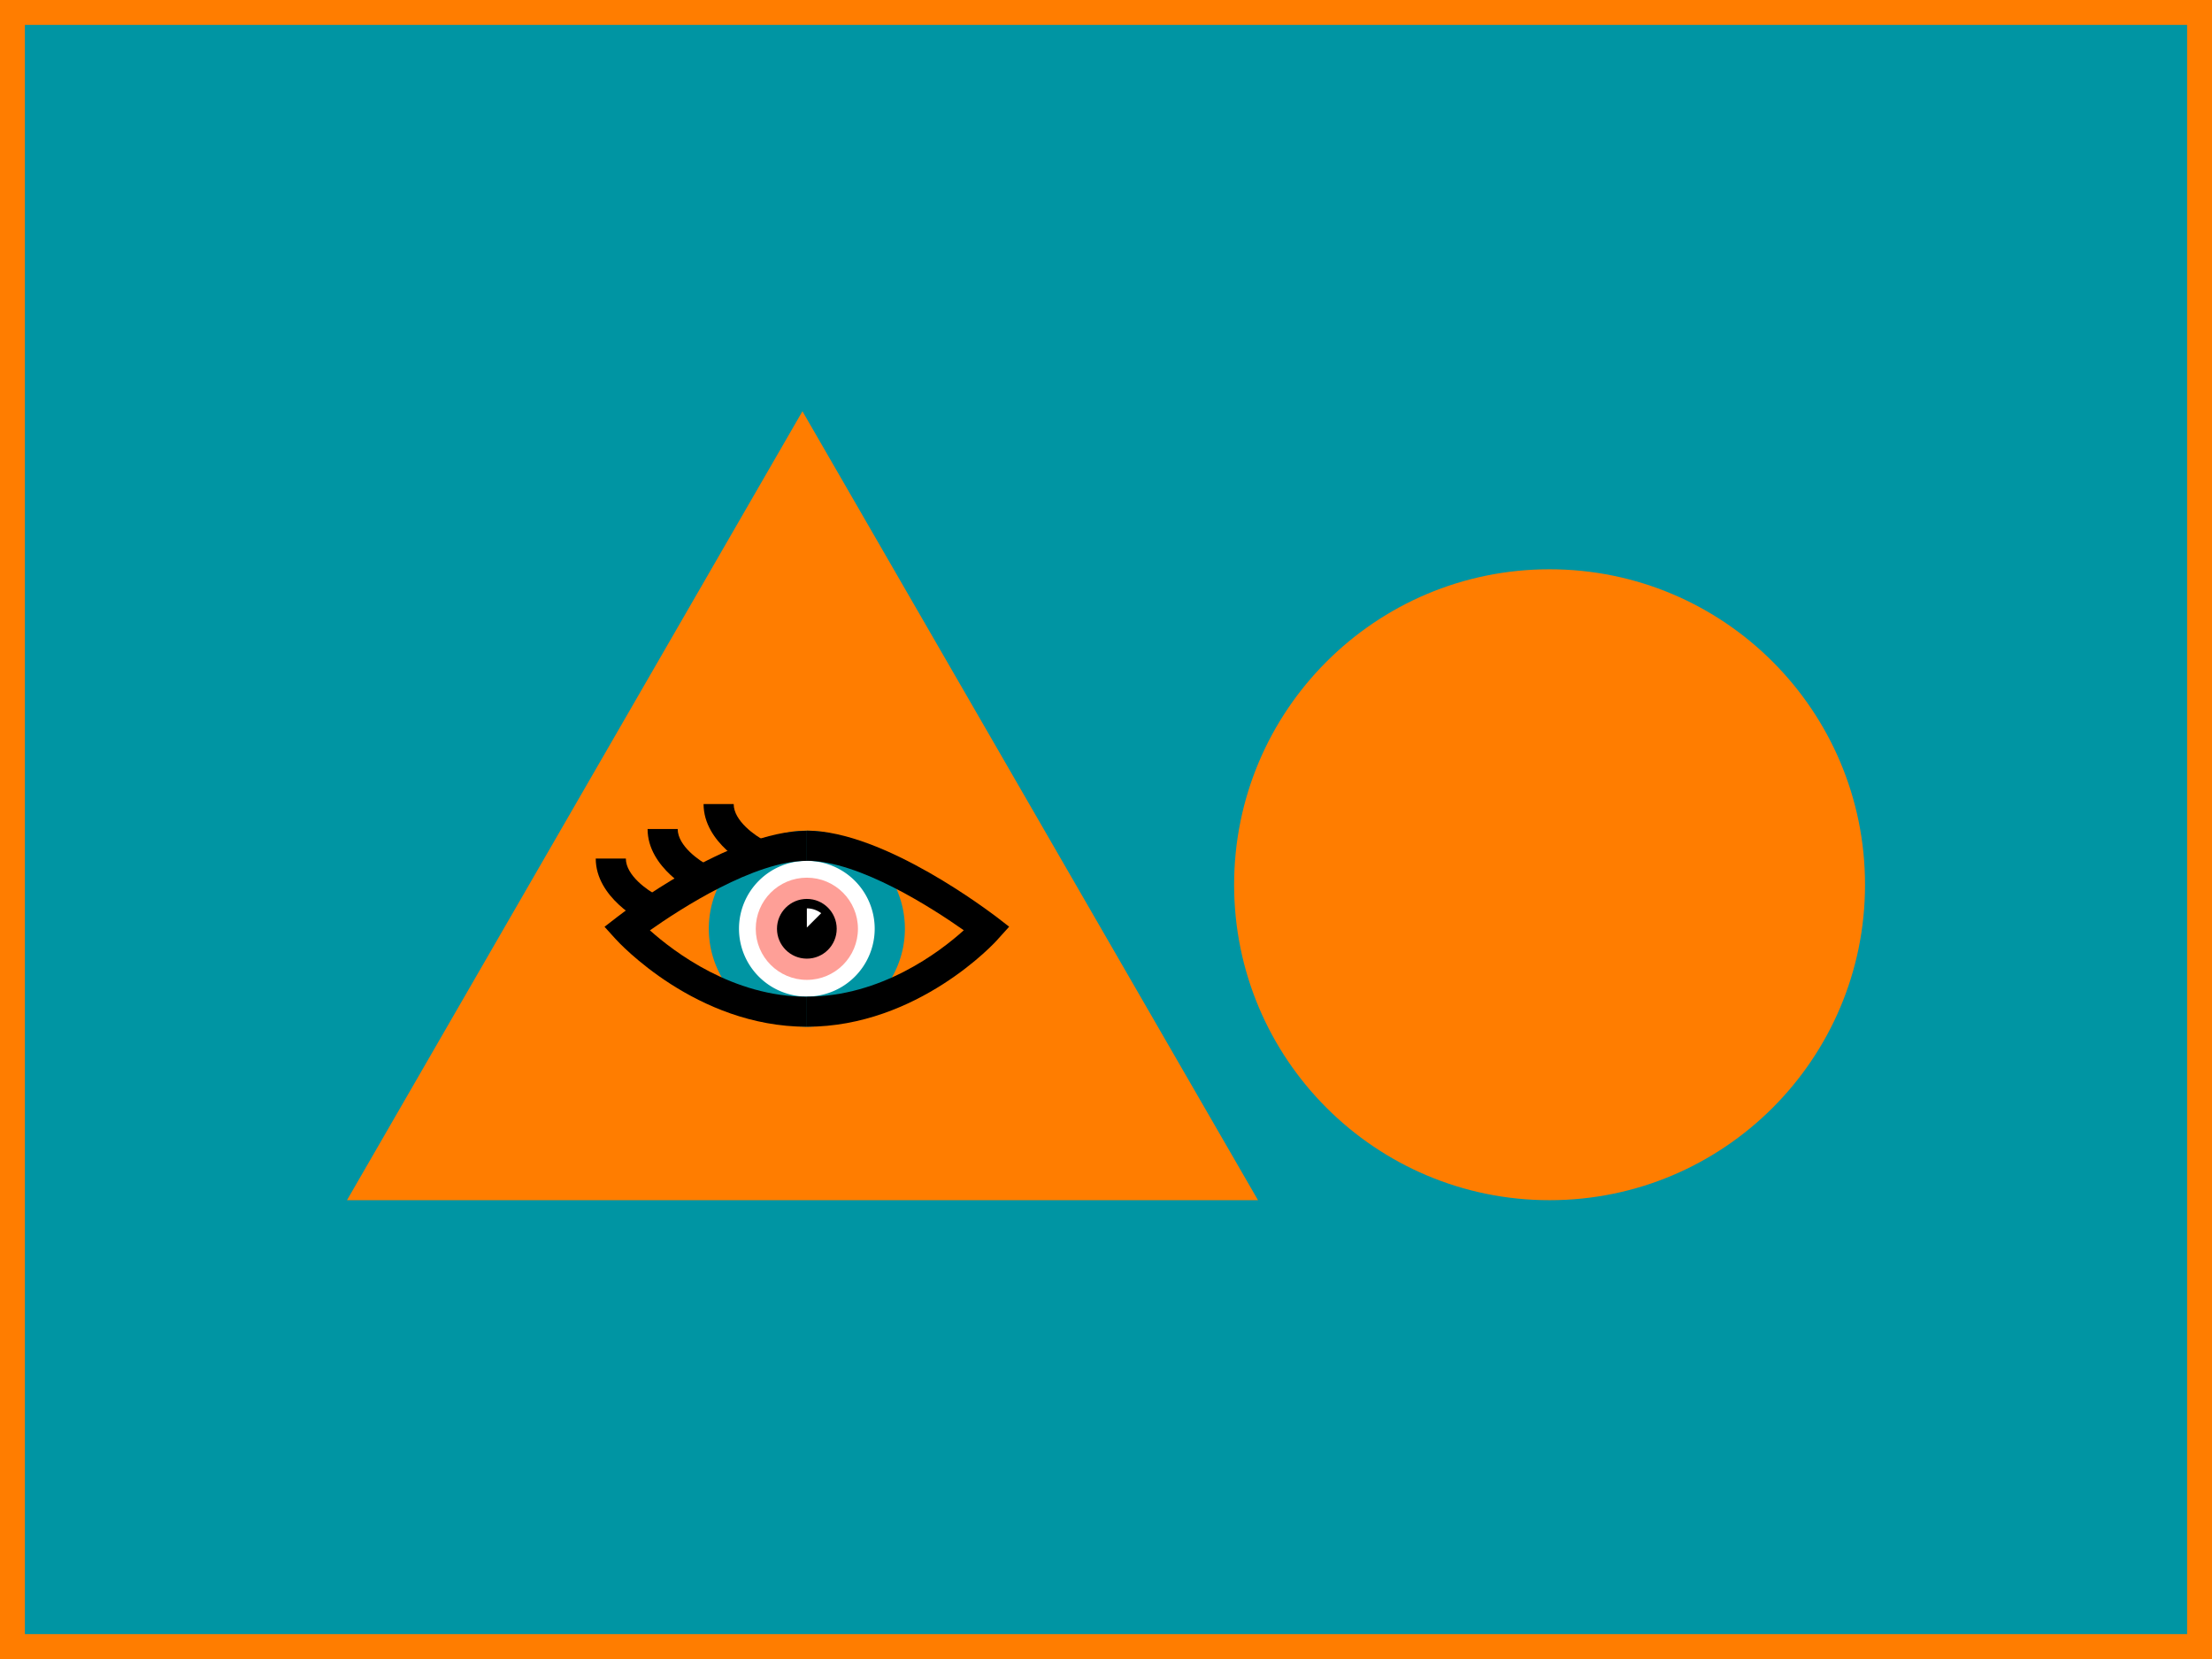<svg xmlns="http://www.w3.org/2000/svg" viewBox="0 0 266.67 200"><defs><style>.cls-1{fill:#0095a3;}.cls-2{fill:#fff;}.cls-3{fill:#ff7d00;}.cls-4{fill:#fe9f97;}</style></defs><title>eyeAsset 21</title><g id="Layer_2" data-name="Layer 2"><g id="Layer_6" data-name="Layer 6"><rect class="cls-1" width="266.67" height="200"/><path class="cls-2" d="M97.27,102c8.85,0,21.73,10,21.73,10s-9,10-21.73,10"/><path class="cls-2" d="M97.27,102c-8.85,0-21.73,10-21.73,10s9,10,21.73,10"/><path class="cls-3" d="M263.67,3V197H3V3H263.67m3-3H0V200H266.67V0Z"/><polygon class="cls-3" points="96.74 49.58 151.66 144.69 41.83 144.69 96.74 49.58"/><circle class="cls-3" cx="186.81" cy="106.66" r="38.03"/><circle class="cls-2" cx="97.27" cy="111.97" r="10"/><path class="cls-1" d="M97.27,123.78A11.82,11.82,0,1,1,109.09,112,11.83,11.83,0,0,1,97.27,123.78Zm0-20a8.18,8.18,0,1,0,8.18,8.18A8.19,8.19,0,0,0,97.27,103.78Z"/><path d="M97.27,123.78v-3.63c8.92,0,16-5.36,18.92-8-3.69-2.6-12.6-8.38-18.92-8.38v-3.63c9.36,0,22.3,10,22.84,10.38l1.55,1.2-1.31,1.45C120,113.62,110.62,123.78,97.27,123.78Z"/><path d="M97.27,123.78c-13.35,0-22.69-10.17-23.08-10.6l-1.31-1.45,1.55-1.2c.55-.42,13.48-10.38,22.84-10.38v3.63c-6.32,0-15.23,5.78-18.92,8.38,2.94,2.62,10,8,18.92,8Z"/><circle class="cls-4" cx="97.27" cy="111.97" r="6.16"/><circle cx="97.27" cy="111.97" r="3.6"/><path d="M90.53,104.57c-.23-.12-5.71-2.92-5.71-7.64h3.63c0,2.06,2.68,3.87,3.71,4.4Z"/><path d="M83.78,107.58c-.23-.12-5.71-2.92-5.71-7.64H81.7c0,2.06,2.68,3.87,3.71,4.4Z"/><path d="M77.53,111.14c-.23-.12-5.71-2.92-5.71-7.64h3.63c0,2.06,2.68,3.87,3.71,4.4Z"/><path class="cls-2" d="M99,110.09l-1.73,1.73v-2.31A2.88,2.88,0,0,1,99,110.09Z"/></g></g></svg>